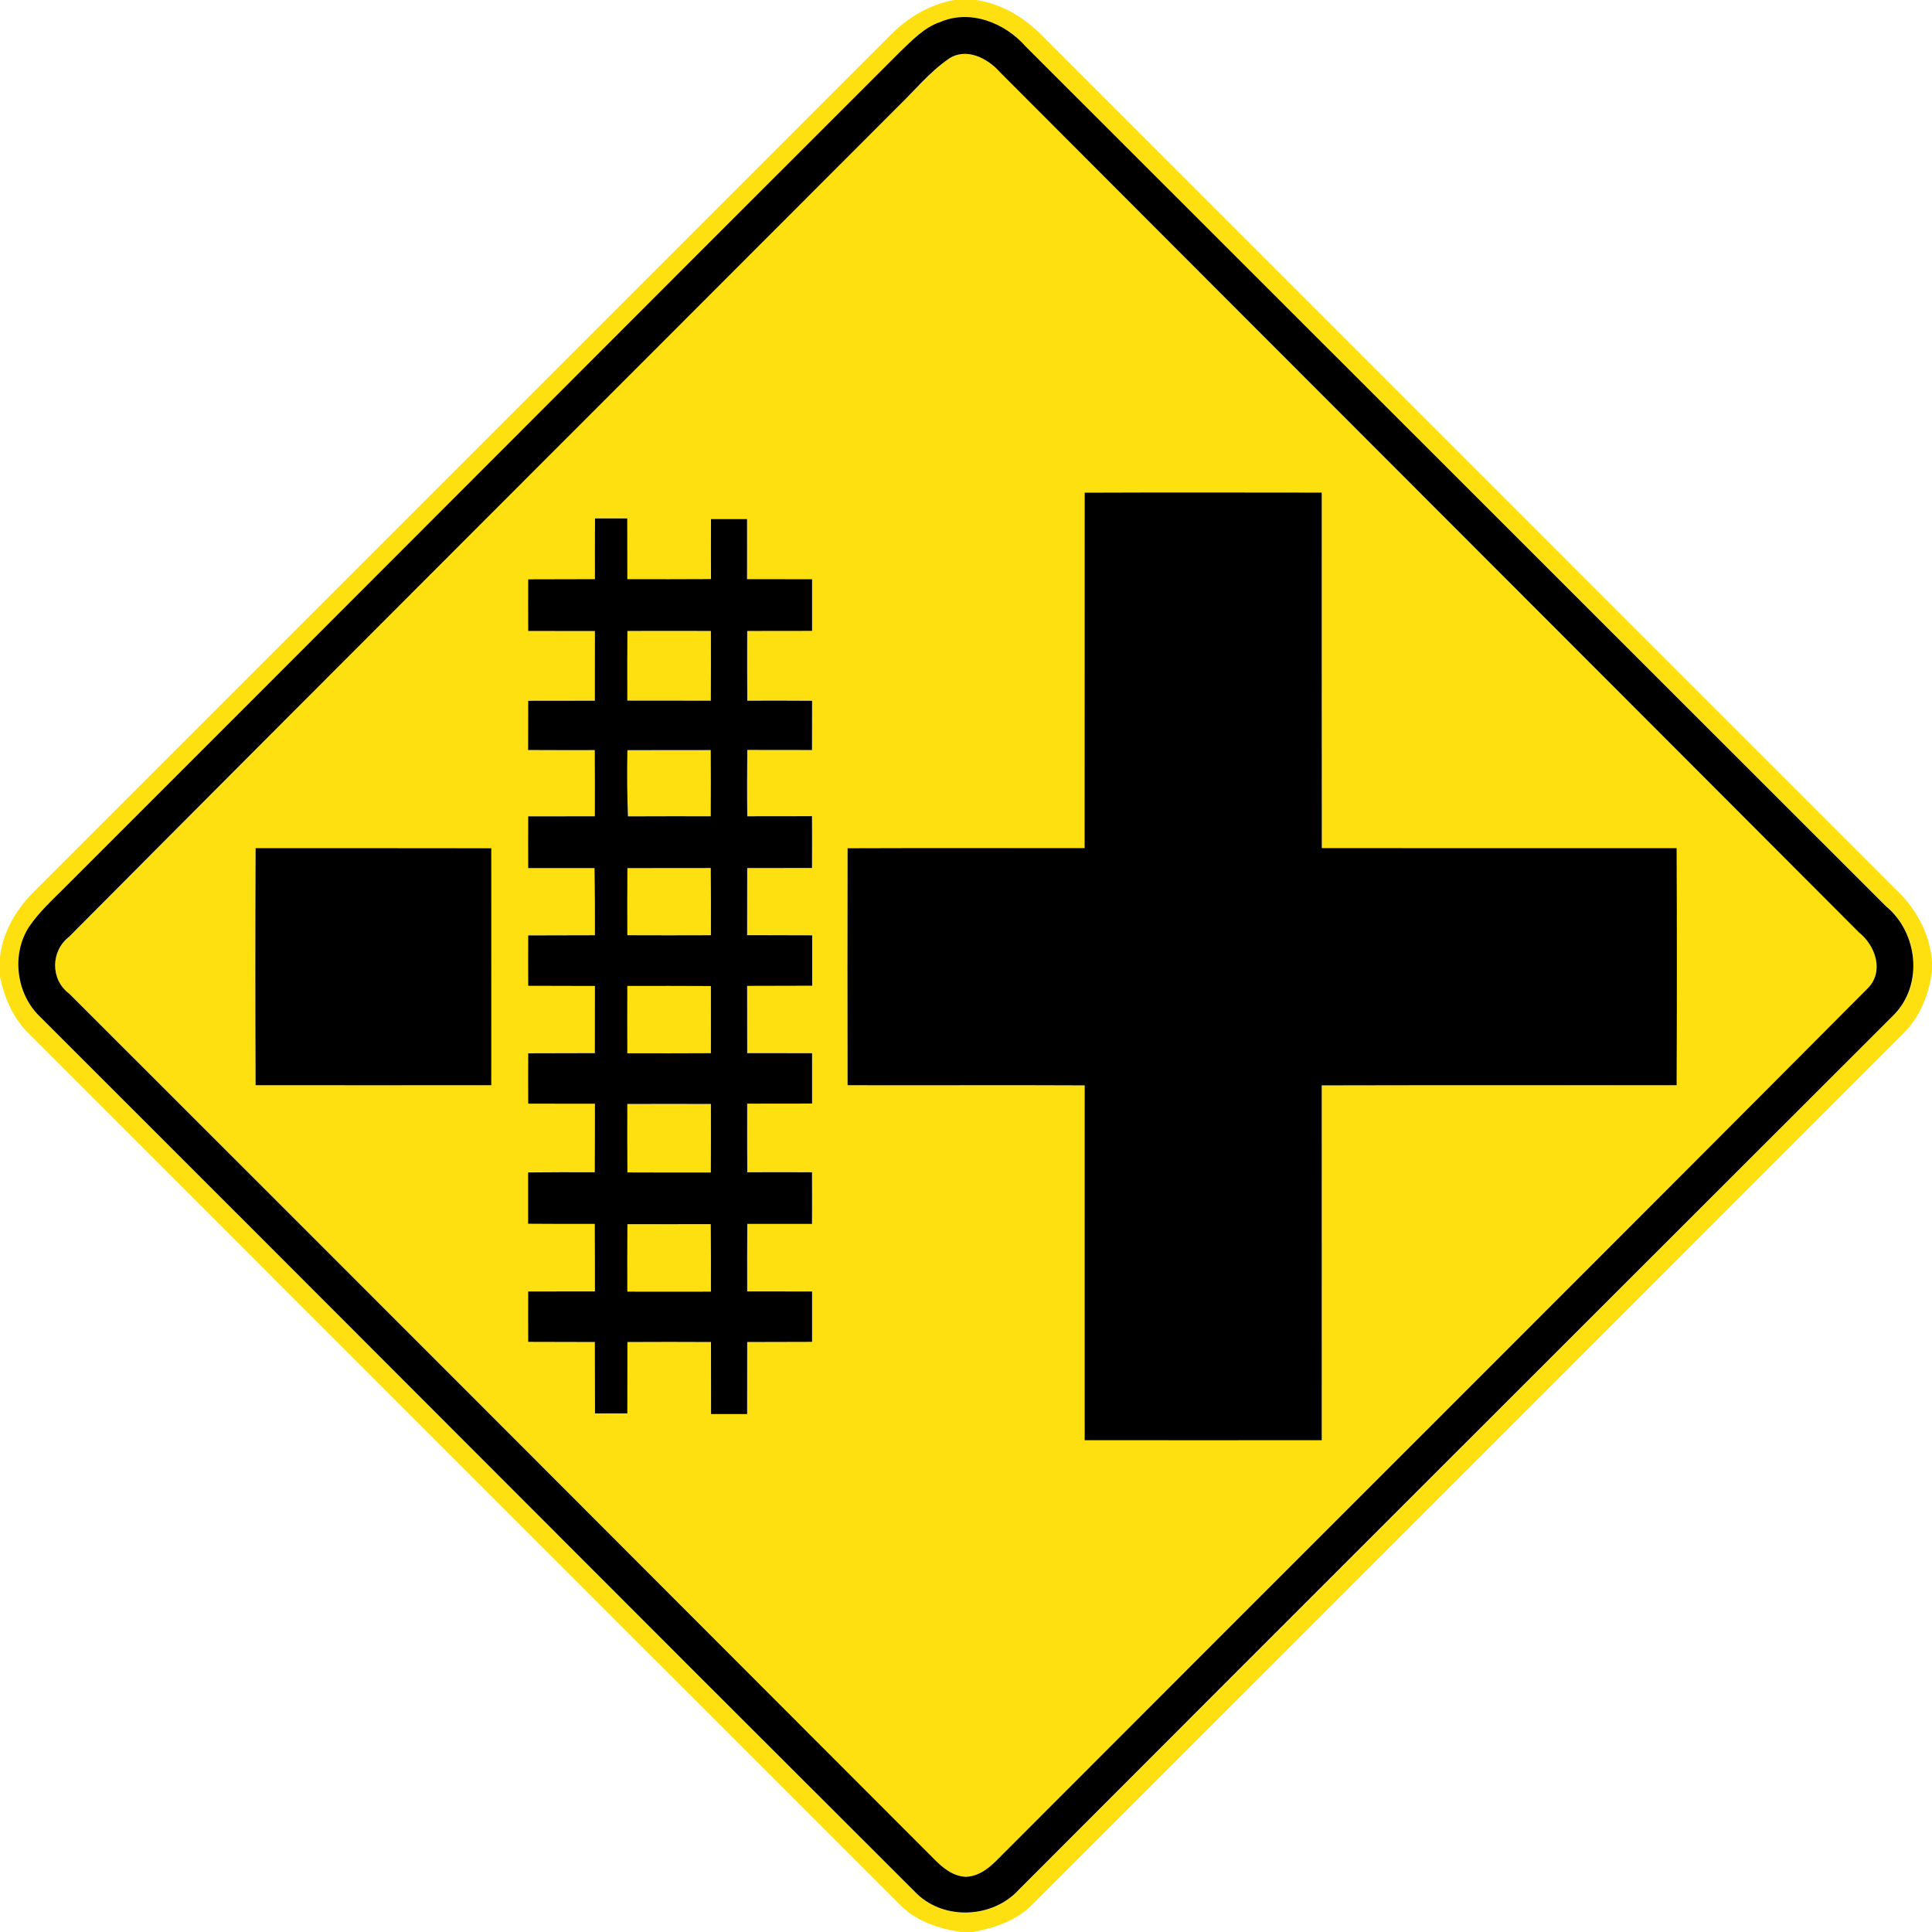 <!-- Generated by IcoMoon.io -->
<svg version="1.1" xmlns="http://www.w3.org/2000/svg" width="24" height="24" viewBox="0 0 24 24">
<title>warning--railroad-intersection--g3</title>
<path fill="#fee011" d="M11.852 0h0.271c0.328 0.046 0.614 0.226 0.84 0.46 3.523 3.524 7.046 7.046 10.57 10.571 0.256 0.236 0.436 0.551 0.467 0.902v0.134c-0.040 0.287-0.148 0.569-0.359 0.773-3.6 3.604-7.204 7.205-10.805 10.806-0.196 0.21-0.474 0.302-0.748 0.354h-0.146c-0.288-0.041-0.577-0.139-0.78-0.356-3.601-3.6-7.202-7.2-10.802-10.802-0.196-0.19-0.305-0.444-0.36-0.707v-0.25c0.040-0.334 0.224-0.623 0.463-0.85 3.523-3.524 7.048-7.046 10.57-10.571 0.221-0.232 0.502-0.407 0.82-0.464M11.666 0.28c-0.188 0.068-0.329 0.217-0.47 0.352-3.463 3.46-6.919 6.928-10.382 10.387-0.158 0.161-0.328 0.312-0.454 0.5-0.212 0.334-0.16 0.799 0.112 1.085 3.644 3.64 7.278 7.289 10.924 10.926 0.349 0.331 0.946 0.296 1.266-0.058 3.617-3.624 7.242-7.242 10.864-10.862 0.372-0.376 0.302-1.024-0.097-1.352-3.563-3.56-7.124-7.122-10.687-10.681-0.26-0.296-0.697-0.468-1.074-0.296z"></path>
<path fill="#fee011" d="M11.782 0.733c0.22-0.15 0.487-0.012 0.643 0.166 3.554 3.563 7.115 7.12 10.669 10.684 0.205 0.163 0.317 0.486 0.108 0.695-3.551 3.569-7.118 7.122-10.675 10.687-0.151 0.145-0.294 0.337-0.524 0.35-0.169-0.007-0.299-0.118-0.41-0.233-3.576-3.581-7.153-7.163-10.734-10.74-0.233-0.174-0.229-0.528-0.001-0.704 3.427-3.445 6.869-6.878 10.302-10.318 0.204-0.198 0.386-0.424 0.623-0.587M13.474 6.12c-0.001 1.471 0 2.944-0.001 4.415-0.982 0.002-1.963-0.001-2.944 0.002-0.002 0.98-0.002 1.962 0 2.944 0.982 0.004 1.963-0.002 2.945 0.002 0 1.469-0.001 2.939 0 4.408 0.982 0.001 1.963 0.001 2.945 0 0.001-1.469 0-2.938 0-4.408 1.47-0.005 2.939 0 4.409-0.002 0.004-0.982 0.004-1.963 0-2.945-1.469-0.001-2.939 0.001-4.408-0.001-0.002-1.471 0-2.944-0.001-4.416-0.982-0.001-1.963-0.002-2.945 0.001M7.39 6.44c-0.001 0.251-0.002 0.502-0.001 0.752-0.276 0.001-0.553 0.002-0.829 0.002-0.001 0.214-0.001 0.428 0 0.642 0.276 0 0.552 0.001 0.829 0.001 0 0.288 0 0.577-0.001 0.865-0.276 0-0.552 0.001-0.828 0.001 0 0.204-0.001 0.408-0.001 0.612 0.276 0.001 0.552 0.002 0.828 0.001 0.002 0.274 0.002 0.547 0.001 0.822-0.276 0-0.552 0-0.828 0.001-0.001 0.214-0.001 0.427 0 0.642 0.275 0 0.55 0 0.824 0 0.005 0.278 0.006 0.557 0.005 0.835-0.276 0.001-0.553 0.001-0.829 0.002-0.001 0.209-0.001 0.418 0 0.626 0.276 0 0.553 0.001 0.829 0.002 0 0.278 0 0.556-0.001 0.834-0.276 0.001-0.552 0.002-0.828 0.002-0.001 0.209-0.001 0.418 0 0.626 0.276 0 0.552 0.001 0.829 0.001 0 0.283 0 0.568-0.002 0.851-0.276-0.001-0.552 0-0.828 0.002 0 0.212 0 0.426 0 0.638 0.276 0.002 0.552 0.004 0.828 0.002 0.002 0.28 0.002 0.558 0.002 0.838-0.277 0-0.553 0.001-0.829 0.001-0.001 0.209-0.001 0.418 0 0.626 0.276 0 0.552 0.001 0.828 0.002 0 0.295 0.001 0.59 0.002 0.887 0.1 0 0.301 0 0.402 0 0-0.295 0.001-0.592 0.001-0.887 0.346-0.002 0.692-0.002 1.038 0 0 0.299 0 0.596 0.001 0.895 0.112 0 0.335 0 0.448 0 0-0.299 0.001-0.598 0.001-0.895 0.269-0.001 0.538-0.002 0.806-0.002 0-0.209 0-0.418 0-0.626-0.27-0.001-0.538-0.001-0.806-0.001-0.001-0.28-0.001-0.558 0.001-0.838 0.268 0 0.536 0 0.804 0 0.001-0.215 0.001-0.428 0-0.642-0.268-0.001-0.536-0.001-0.804 0-0.002-0.284-0.002-0.569-0.001-0.852 0.269 0 0.536-0.001 0.806-0.001 0-0.209 0-0.418 0-0.626-0.269 0-0.538-0.001-0.806-0.001-0.001-0.278-0.001-0.557-0.001-0.835 0.269-0.001 0.538-0.002 0.808-0.002 0-0.209 0-0.418 0-0.626-0.27-0.001-0.539-0.001-0.808-0.002 0-0.277 0-0.556 0.001-0.834 0.269-0.001 0.538-0.001 0.805-0.001 0.001-0.215 0.001-0.428 0-0.643-0.269 0-0.536 0-0.804 0.001-0.004-0.275-0.002-0.55 0-0.824 0.268 0.001 0.536 0.001 0.804 0.001 0.001-0.204 0.001-0.408 0.001-0.612-0.269-0.002-0.538-0.002-0.805-0.001-0.002-0.289-0.002-0.578-0.001-0.866 0.269 0 0.538-0.001 0.806-0.001 0-0.215 0-0.428 0-0.642-0.27 0-0.539-0.001-0.808-0.001 0.001-0.248 0-0.498 0-0.746-0.113 0-0.336 0-0.448 0-0.001 0.248-0.001 0.497 0 0.745-0.347 0.002-0.692 0.002-1.039 0.001 0-0.251-0.001-0.503-0.001-0.754-0.101 0-0.302 0-0.402 0M3.175 13.481c0.976 0 1.951 0.001 2.928 0 0-0.982 0.001-1.963 0-2.944-0.977-0.002-1.952-0.001-2.928-0.001-0.004 0.982-0.004 1.963 0 2.945z"></path>
<path fill="#fee011" d="M7.794 7.838c0.346-0.001 0.691-0.001 1.037 0 0.001 0.289 0.001 0.577-0.001 0.866-0.346 0-0.691 0-1.037-0.001-0.001-0.289-0.001-0.577 0.001-0.865z"></path>
<path fill="#fee011" d="M7.794 9.319c0.346-0.001 0.69-0.001 1.036-0.001 0.002 0.275 0.002 0.548 0 0.822-0.343 0-0.686-0.001-1.028 0.001-0.011-0.274-0.012-0.547-0.007-0.822z"></path>
<path fill="#fee011" d="M7.794 10.784c0.344-0.001 0.69-0.001 1.034-0.001 0.004 0.278 0.004 0.557 0.002 0.835-0.346 0.002-0.691 0.001-1.038 0-0.001-0.277-0.001-0.556 0.001-0.834z"></path>
<path fill="#fee011" d="M7.793 12.248c0.347-0.001 0.692-0.001 1.038 0.001 0.001 0.278 0 0.556 0 0.834-0.346 0.002-0.692 0.002-1.038 0.001-0.001-0.28-0.001-0.558 0-0.836z"></path>
<path fill="#fee011" d="M7.793 13.714c0.347-0.001 0.692-0.001 1.038 0 0.001 0.283 0.001 0.568-0.001 0.851-0.346 0-0.691 0.001-1.036-0.001-0.002-0.283-0.002-0.566-0.001-0.85z"></path>
<path fill="#fee011" d="M7.794 15.209c0.344-0.001 0.69-0.001 1.034-0.001 0.004 0.28 0.004 0.558 0.002 0.838-0.346 0.001-0.692 0.001-1.038 0-0.001-0.28-0.001-0.558 0.001-0.836z"></path>
<path fill="#000" d="M11.666 0.28c0.377-0.172 0.814 0 1.074 0.296 3.563 3.559 7.124 7.121 10.687 10.681 0.4 0.329 0.469 0.977 0.097 1.352-3.622 3.62-7.247 7.238-10.864 10.862-0.32 0.354-0.917 0.389-1.266 0.058-3.646-3.637-7.279-7.286-10.924-10.926-0.271-0.286-0.324-0.751-0.112-1.085 0.126-0.188 0.295-0.34 0.454-0.5 3.463-3.46 6.919-6.928 10.382-10.387 0.142-0.134 0.282-0.283 0.47-0.352M11.782 0.733c-0.236 0.163-0.419 0.389-0.623 0.587-3.433 3.439-6.875 6.872-10.302 10.318-0.228 0.176-0.232 0.53 0.001 0.704 3.581 3.577 7.158 7.159 10.734 10.74 0.112 0.115 0.241 0.226 0.41 0.233 0.23-0.013 0.373-0.205 0.524-0.35 3.557-3.565 7.124-7.118 10.675-10.687 0.209-0.209 0.097-0.532-0.108-0.695-3.554-3.564-7.115-7.121-10.669-10.684-0.156-0.178-0.424-0.316-0.643-0.166z"></path>
<path fill="#000" d="M13.474 6.12c0.982-0.004 1.963-0.002 2.945-0.001 0.001 1.472-0.001 2.945 0.001 4.416 1.469 0.002 2.939 0 4.408 0.001 0.004 0.982 0.004 1.963 0 2.945-1.47 0.002-2.939-0.002-4.409 0.002 0 1.47 0.001 2.939 0 4.408-0.982 0.001-1.963 0.001-2.945 0-0.001-1.469 0-2.939 0-4.408-0.982-0.005-1.963 0.001-2.945-0.002-0.002-0.982-0.002-1.963 0-2.944 0.98-0.004 1.962 0 2.944-0.002 0.001-1.471 0-2.944 0.001-4.415z"></path>
<path fill="#000" d="M7.39 6.44c0.1 0 0.301 0 0.402 0 0 0.251 0.001 0.503 0.001 0.754 0.347 0.001 0.692 0.001 1.039-0.001-0.001-0.248-0.001-0.497 0-0.745 0.112 0 0.335 0 0.448 0 0 0.248 0.001 0.498 0 0.746 0.269 0 0.538 0.001 0.808 0.001 0 0.214 0 0.427 0 0.642-0.269 0-0.538 0.001-0.806 0.001-0.001 0.288-0.001 0.577 0.001 0.866 0.268-0.001 0.536-0.001 0.805 0.001 0 0.204 0 0.408-0.001 0.612-0.268 0-0.536 0-0.804-0.001-0.002 0.275-0.004 0.55 0 0.824 0.268-0.001 0.535-0.001 0.804-0.001 0.001 0.215 0.001 0.428 0 0.643-0.268 0-0.536 0-0.805 0.001-0.001 0.278-0.001 0.557-0.001 0.834 0.269 0.001 0.538 0.001 0.808 0.002 0 0.209 0 0.418 0 0.626-0.27 0-0.539 0.001-0.808 0.002 0 0.278 0 0.557 0.001 0.835 0.269 0 0.538 0.001 0.806 0.001 0 0.209 0 0.418 0 0.626-0.27 0-0.538 0.001-0.806 0.001-0.001 0.283-0.001 0.568 0.001 0.852 0.268-0.001 0.536-0.001 0.804 0 0.001 0.214 0.001 0.427 0 0.642-0.268 0-0.536 0-0.804 0-0.002 0.28-0.002 0.558-0.001 0.838 0.269 0 0.536 0 0.806 0.001 0 0.209 0 0.418 0 0.626-0.269 0-0.538 0.001-0.806 0.002 0 0.298-0.001 0.596-0.001 0.895-0.113 0-0.336 0-0.448 0-0.001-0.299-0.001-0.596-0.001-0.895-0.346-0.002-0.692-0.002-1.038 0 0 0.295-0.001 0.592-0.001 0.887-0.101 0-0.302 0-0.402 0-0.001-0.296-0.002-0.592-0.002-0.887-0.276-0.001-0.552-0.002-0.828-0.002-0.001-0.209-0.001-0.418 0-0.626 0.276 0 0.552-0.001 0.829-0.001 0-0.28 0-0.558-0.002-0.838-0.276 0.001-0.552 0-0.828-0.002 0-0.212 0-0.426 0-0.638 0.276-0.002 0.552-0.004 0.828-0.002 0.002-0.283 0.002-0.568 0.002-0.851-0.277 0-0.553-0.001-0.829-0.001-0.001-0.209-0.001-0.418 0-0.626 0.276 0 0.552-0.001 0.828-0.002 0.001-0.278 0.001-0.556 0.001-0.834-0.276-0.001-0.553-0.002-0.829-0.002-0.001-0.209-0.001-0.418 0-0.626 0.276-0.001 0.553-0.001 0.829-0.002 0.001-0.278 0-0.557-0.005-0.835-0.275 0-0.55 0-0.824 0-0.001-0.215-0.001-0.428 0-0.642 0.276-0.001 0.552-0.001 0.828-0.001 0.001-0.275 0.001-0.548-0.001-0.822-0.276 0.001-0.552 0-0.828-0.001 0-0.204 0.001-0.408 0.001-0.612 0.276 0 0.552-0.001 0.828-0.001 0.001-0.288 0.001-0.577 0.001-0.865-0.277 0-0.553-0.001-0.829-0.001-0.001-0.214-0.001-0.428 0-0.642 0.276 0 0.553-0.001 0.829-0.002-0.001-0.251 0-0.502 0.001-0.752M7.794 7.838c-0.002 0.288-0.002 0.576-0.001 0.865 0.346 0.001 0.691 0.001 1.037 0.001 0.002-0.289 0.002-0.577 0.001-0.866-0.346-0.001-0.691-0.001-1.037 0M7.794 9.319c-0.005 0.275-0.004 0.548 0.007 0.822 0.342-0.002 0.685-0.001 1.028-0.001 0.002-0.274 0.002-0.547 0-0.822-0.346 0-0.69 0-1.036 0.001M7.794 10.784c-0.002 0.278-0.002 0.557-0.001 0.834 0.347 0.001 0.692 0.002 1.038 0 0.001-0.278 0.001-0.557-0.002-0.835-0.344 0-0.69 0-1.034 0.001M7.793 12.248c-0.001 0.278-0.001 0.557 0 0.836 0.346 0.001 0.692 0.001 1.038-0.001 0-0.278 0.001-0.556 0-0.834-0.346-0.002-0.691-0.002-1.038-0.001M7.793 13.714c-0.001 0.283-0.001 0.566 0.001 0.85 0.344 0.002 0.69 0.001 1.036 0.001 0.002-0.283 0.002-0.568 0.001-0.851-0.346-0.001-0.691-0.001-1.038 0M7.794 15.209c-0.002 0.278-0.002 0.557-0.001 0.836 0.346 0.001 0.692 0.001 1.038 0 0.001-0.28 0.001-0.558-0.002-0.838-0.344 0-0.69 0-1.034 0.001z"></path>
<path fill="#000" d="M3.175 13.481c-0.004-0.982-0.004-1.963 0-2.945 0.976 0 1.951-0.001 2.928 0.001 0.001 0.98 0 1.962 0 2.944-0.977 0.001-1.952 0-2.928 0z"></path>
</svg>
